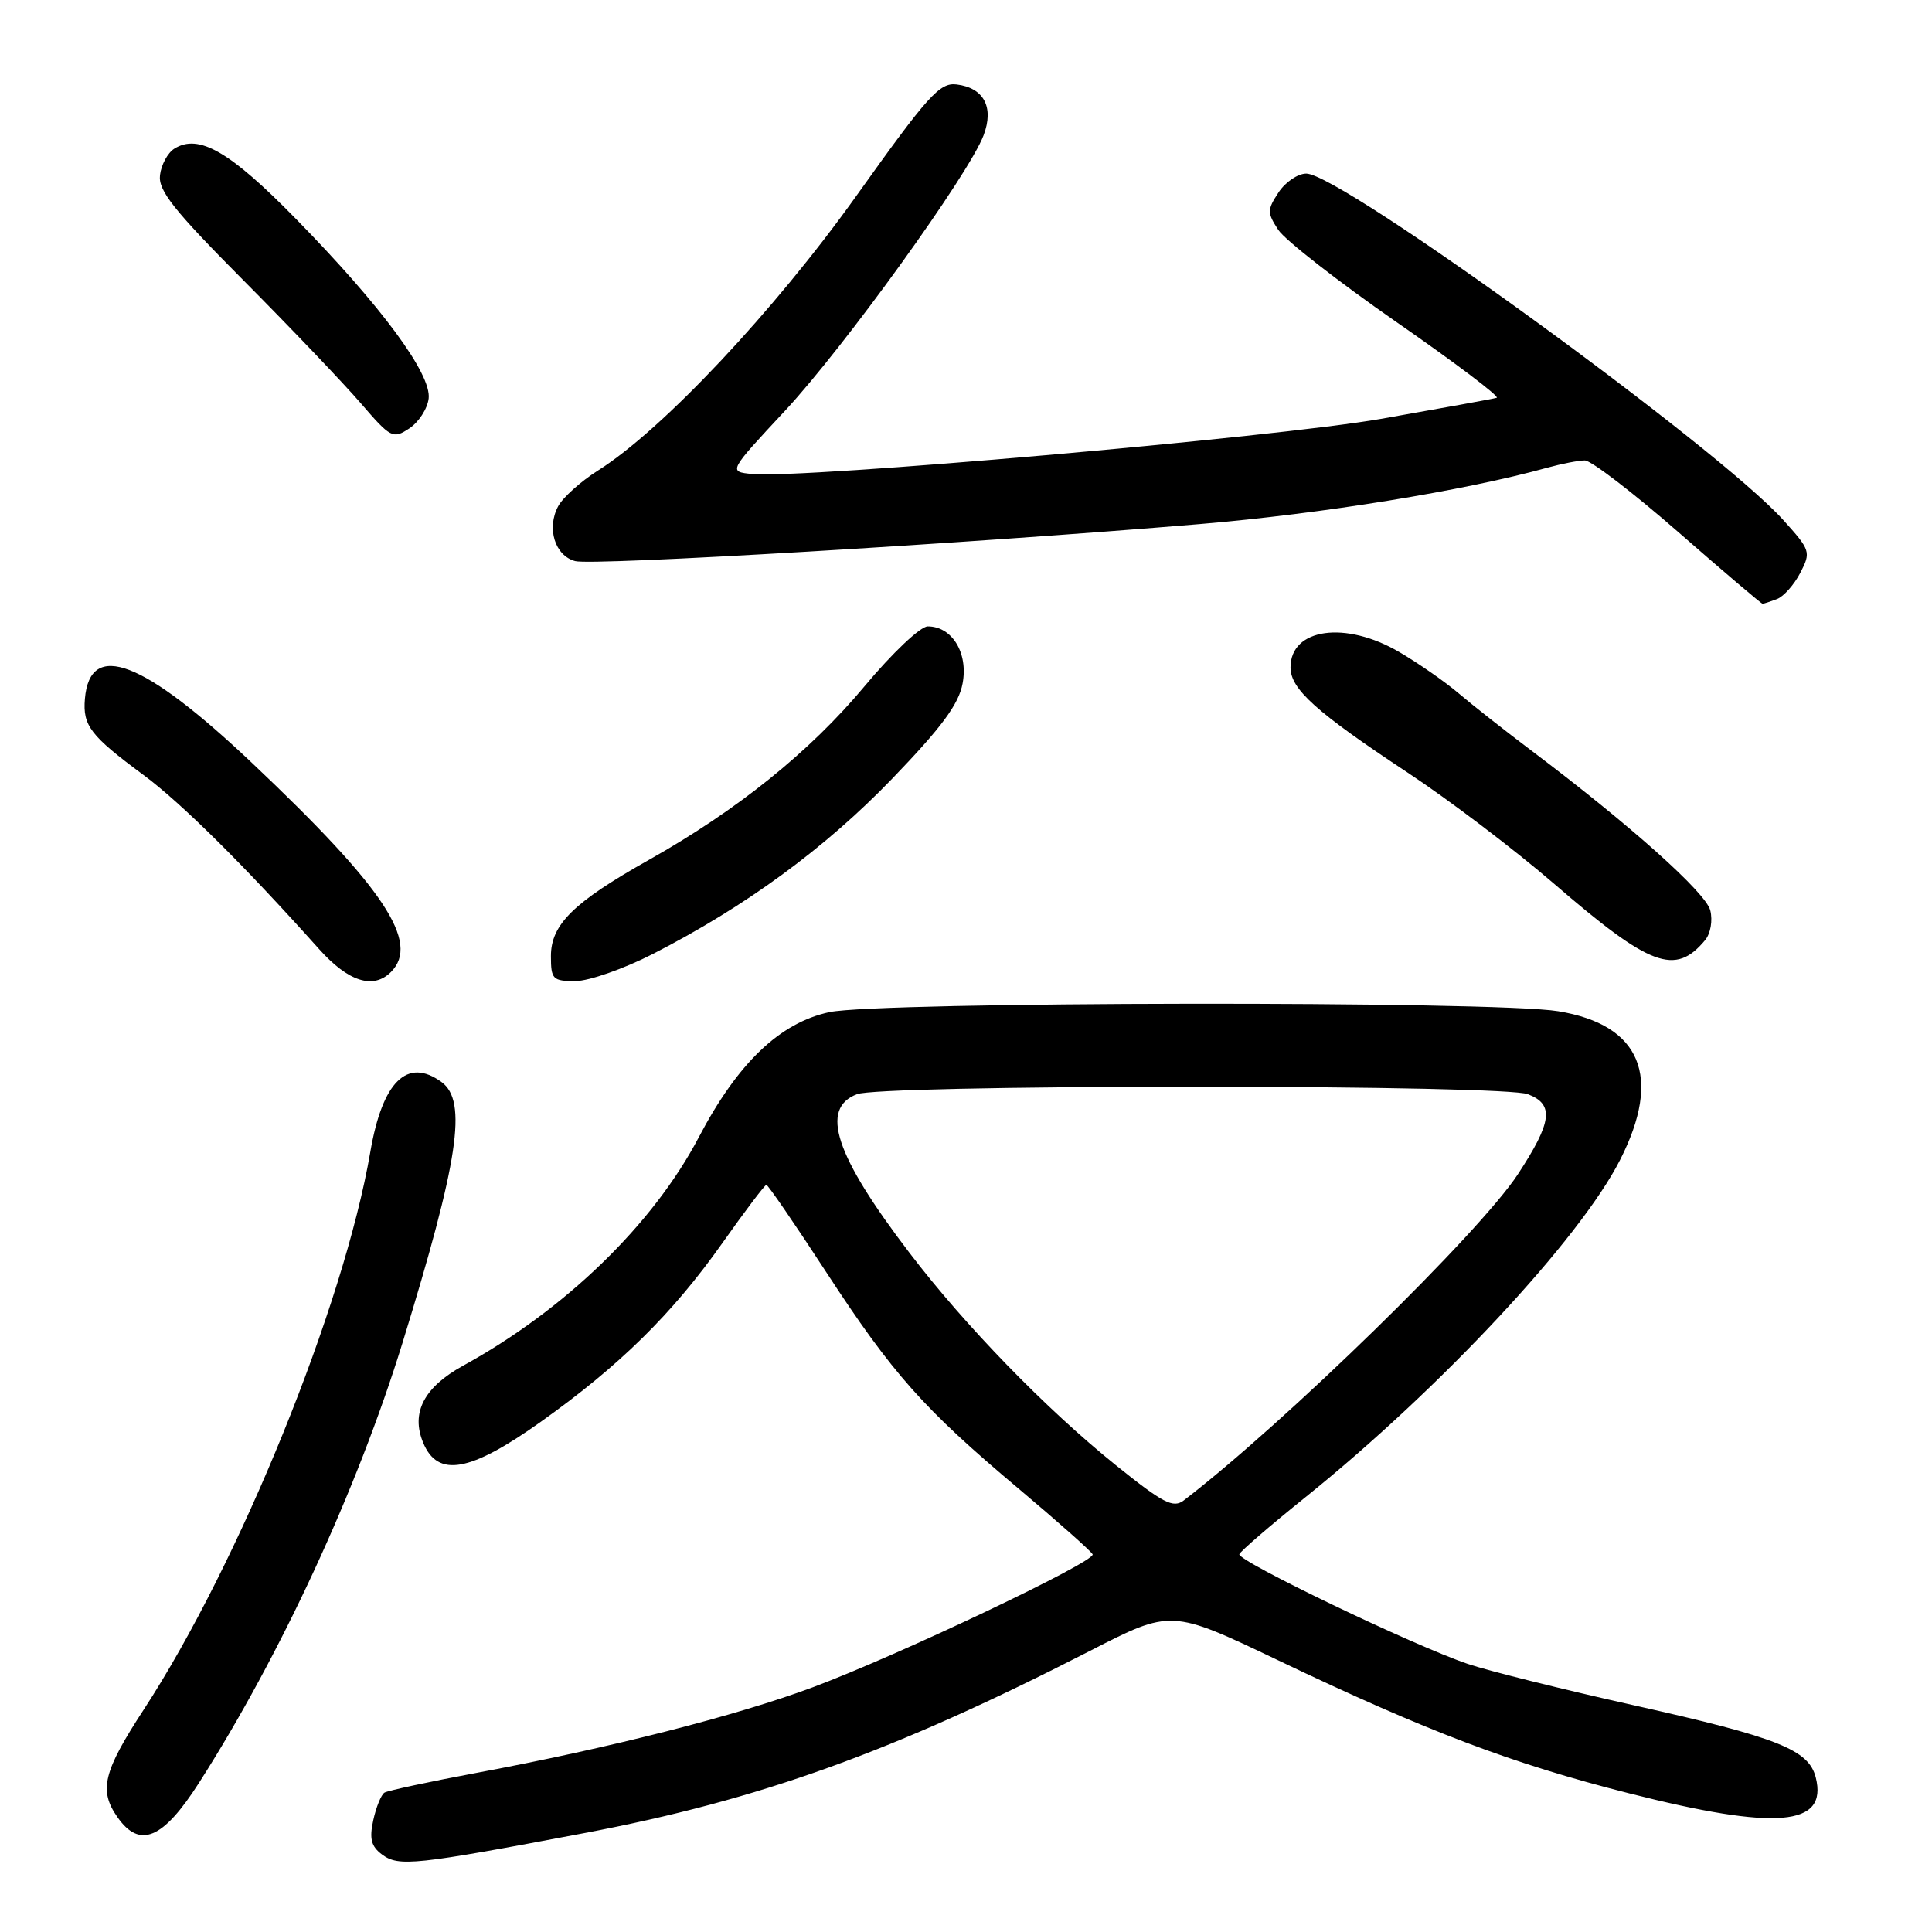<?xml version="1.0" encoding="UTF-8" standalone="no"?>
<!DOCTYPE svg PUBLIC "-//W3C//DTD SVG 1.1//EN" "http://www.w3.org/Graphics/SVG/1.1/DTD/svg11.dtd" >
<svg xmlns="http://www.w3.org/2000/svg" xmlns:xlink="http://www.w3.org/1999/xlink" version="1.1" viewBox="0 0 256 256">
 <g >
 <path fill="currentColor"
d=" M 77.40 242.90 C 100.64 238.50 118.36 232.12 144.37 218.78 C 155.18 213.23 155.18 213.23 169.34 219.99 C 189.12 229.44 200.40 233.71 215.84 237.62 C 235.40 242.58 242.22 242.00 240.60 235.53 C 239.67 231.85 235.63 230.24 216.63 225.99 C 207.21 223.89 197.25 221.41 194.50 220.48 C 187.34 218.07 163.89 206.80 164.22 205.94 C 164.37 205.54 168.32 202.13 173.00 198.37 C 190.87 183.99 209.30 164.23 214.66 153.71 C 220.29 142.66 217.43 135.78 206.46 133.99 C 198.00 132.60 116.46 132.71 109.91 134.11 C 103.33 135.52 97.76 140.85 92.60 150.68 C 86.52 162.26 74.87 173.55 61.35 180.97 C 56.18 183.82 54.42 187.20 56.07 191.16 C 58.00 195.83 62.28 195.07 71.64 188.41 C 82.10 180.97 89.06 174.12 95.69 164.75 C 98.70 160.49 101.34 157.00 101.55 157.00 C 101.76 157.00 105.30 162.15 109.41 168.46 C 118.28 182.07 122.38 186.68 135.00 197.28 C 140.22 201.67 144.62 205.58 144.78 205.96 C 145.16 206.93 119.04 219.34 107.76 223.55 C 97.62 227.34 80.81 231.62 63.12 234.92 C 56.86 236.09 51.38 237.27 50.95 237.53 C 50.51 237.80 49.84 239.45 49.46 241.19 C 48.92 243.65 49.18 244.66 50.63 245.74 C 52.83 247.37 54.97 247.15 77.40 242.90 Z  M 26.36 236.25 C 37.16 219.37 47.33 197.38 53.33 177.95 C 60.77 153.80 61.96 145.90 58.51 143.38 C 53.97 140.06 50.67 143.29 49.07 152.63 C 45.57 173.03 31.72 207.11 19.04 226.54 C 13.68 234.75 13.07 237.23 15.56 240.78 C 18.51 245.00 21.59 243.71 26.36 236.25 Z  M 51.80 128.80 C 55.71 124.89 50.92 117.67 33.42 101.12 C 19.00 87.47 11.92 84.75 11.25 92.60 C 10.95 96.15 11.98 97.49 19.00 102.68 C 24.01 106.39 32.31 114.61 42.29 125.77 C 46.15 130.08 49.46 131.14 51.80 128.80 Z  M 86.50 126.41 C 98.80 120.11 109.31 112.42 118.21 103.19 C 124.76 96.39 127.04 93.32 127.55 90.56 C 128.31 86.52 126.16 83.00 122.93 83.00 C 121.96 83.00 118.22 86.54 114.55 90.94 C 107.34 99.58 97.71 107.34 86.00 113.93 C 75.99 119.56 73.00 122.50 73.00 126.69 C 73.00 129.76 73.24 130.00 76.25 130.00 C 78.04 129.99 82.65 128.38 86.50 126.41 Z  M 225.94 124.57 C 226.66 123.70 226.96 121.98 226.62 120.63 C 226.03 118.27 215.98 109.30 203.00 99.52 C 199.43 96.83 195.06 93.39 193.29 91.88 C 191.52 90.37 187.99 87.91 185.43 86.41 C 178.28 82.21 171.00 83.24 171.00 88.44 C 171.00 91.31 174.37 94.34 186.50 102.36 C 192.00 105.99 200.74 112.63 205.93 117.11 C 218.67 128.11 221.98 129.34 225.94 124.57 Z  M 235.46 79.38 C 236.35 79.04 237.74 77.47 238.55 75.90 C 239.98 73.14 239.90 72.90 236.29 68.90 C 227.55 59.22 177.67 23.00 173.09 23.00 C 171.97 23.00 170.31 24.13 169.41 25.50 C 167.90 27.80 167.90 28.20 169.38 30.46 C 170.27 31.81 177.32 37.31 185.06 42.69 C 192.80 48.06 198.77 52.57 198.32 52.71 C 197.87 52.85 190.97 54.10 183.00 55.50 C 168.93 57.96 106.31 63.45 99.67 62.81 C 96.50 62.50 96.50 62.50 104.00 54.45 C 111.83 46.05 128.39 23.09 130.33 17.93 C 131.74 14.21 130.37 11.63 126.75 11.19 C 124.51 10.92 122.97 12.63 113.53 25.87 C 102.61 41.18 87.78 56.96 79.23 62.35 C 76.95 63.79 74.58 65.92 73.96 67.08 C 72.40 70.00 73.53 73.64 76.22 74.35 C 78.61 74.97 128.17 72.03 159.00 69.44 C 175.23 68.07 194.04 65.02 205.00 61.98 C 206.93 61.45 209.18 61.01 210.00 61.01 C 210.82 61.01 216.40 65.28 222.38 70.50 C 228.36 75.73 233.39 80.00 233.55 80.00 C 233.71 80.00 234.56 79.72 235.46 79.38 Z  M 56.80 52.81 C 57.19 49.57 50.53 40.55 39.21 29.00 C 30.45 20.05 26.33 17.68 23.10 19.70 C 22.22 20.25 21.36 21.83 21.20 23.21 C 20.95 25.24 23.03 27.86 32.22 37.11 C 38.45 43.37 45.44 50.70 47.76 53.38 C 51.78 58.05 52.07 58.20 54.23 56.77 C 55.48 55.95 56.63 54.17 56.80 52.81 Z  M 147.86 194.15 C 138.59 186.69 127.89 175.68 120.52 166.02 C 110.64 153.08 108.59 146.87 113.57 144.98 C 115.08 144.40 133.22 144.00 158.00 144.00 C 182.78 144.00 200.92 144.40 202.43 144.98 C 205.97 146.32 205.68 148.65 201.13 155.59 C 196.01 163.39 170.24 188.55 156.86 198.81 C 155.46 199.88 154.14 199.20 147.86 194.15 Z "/>
</g>
</svg>